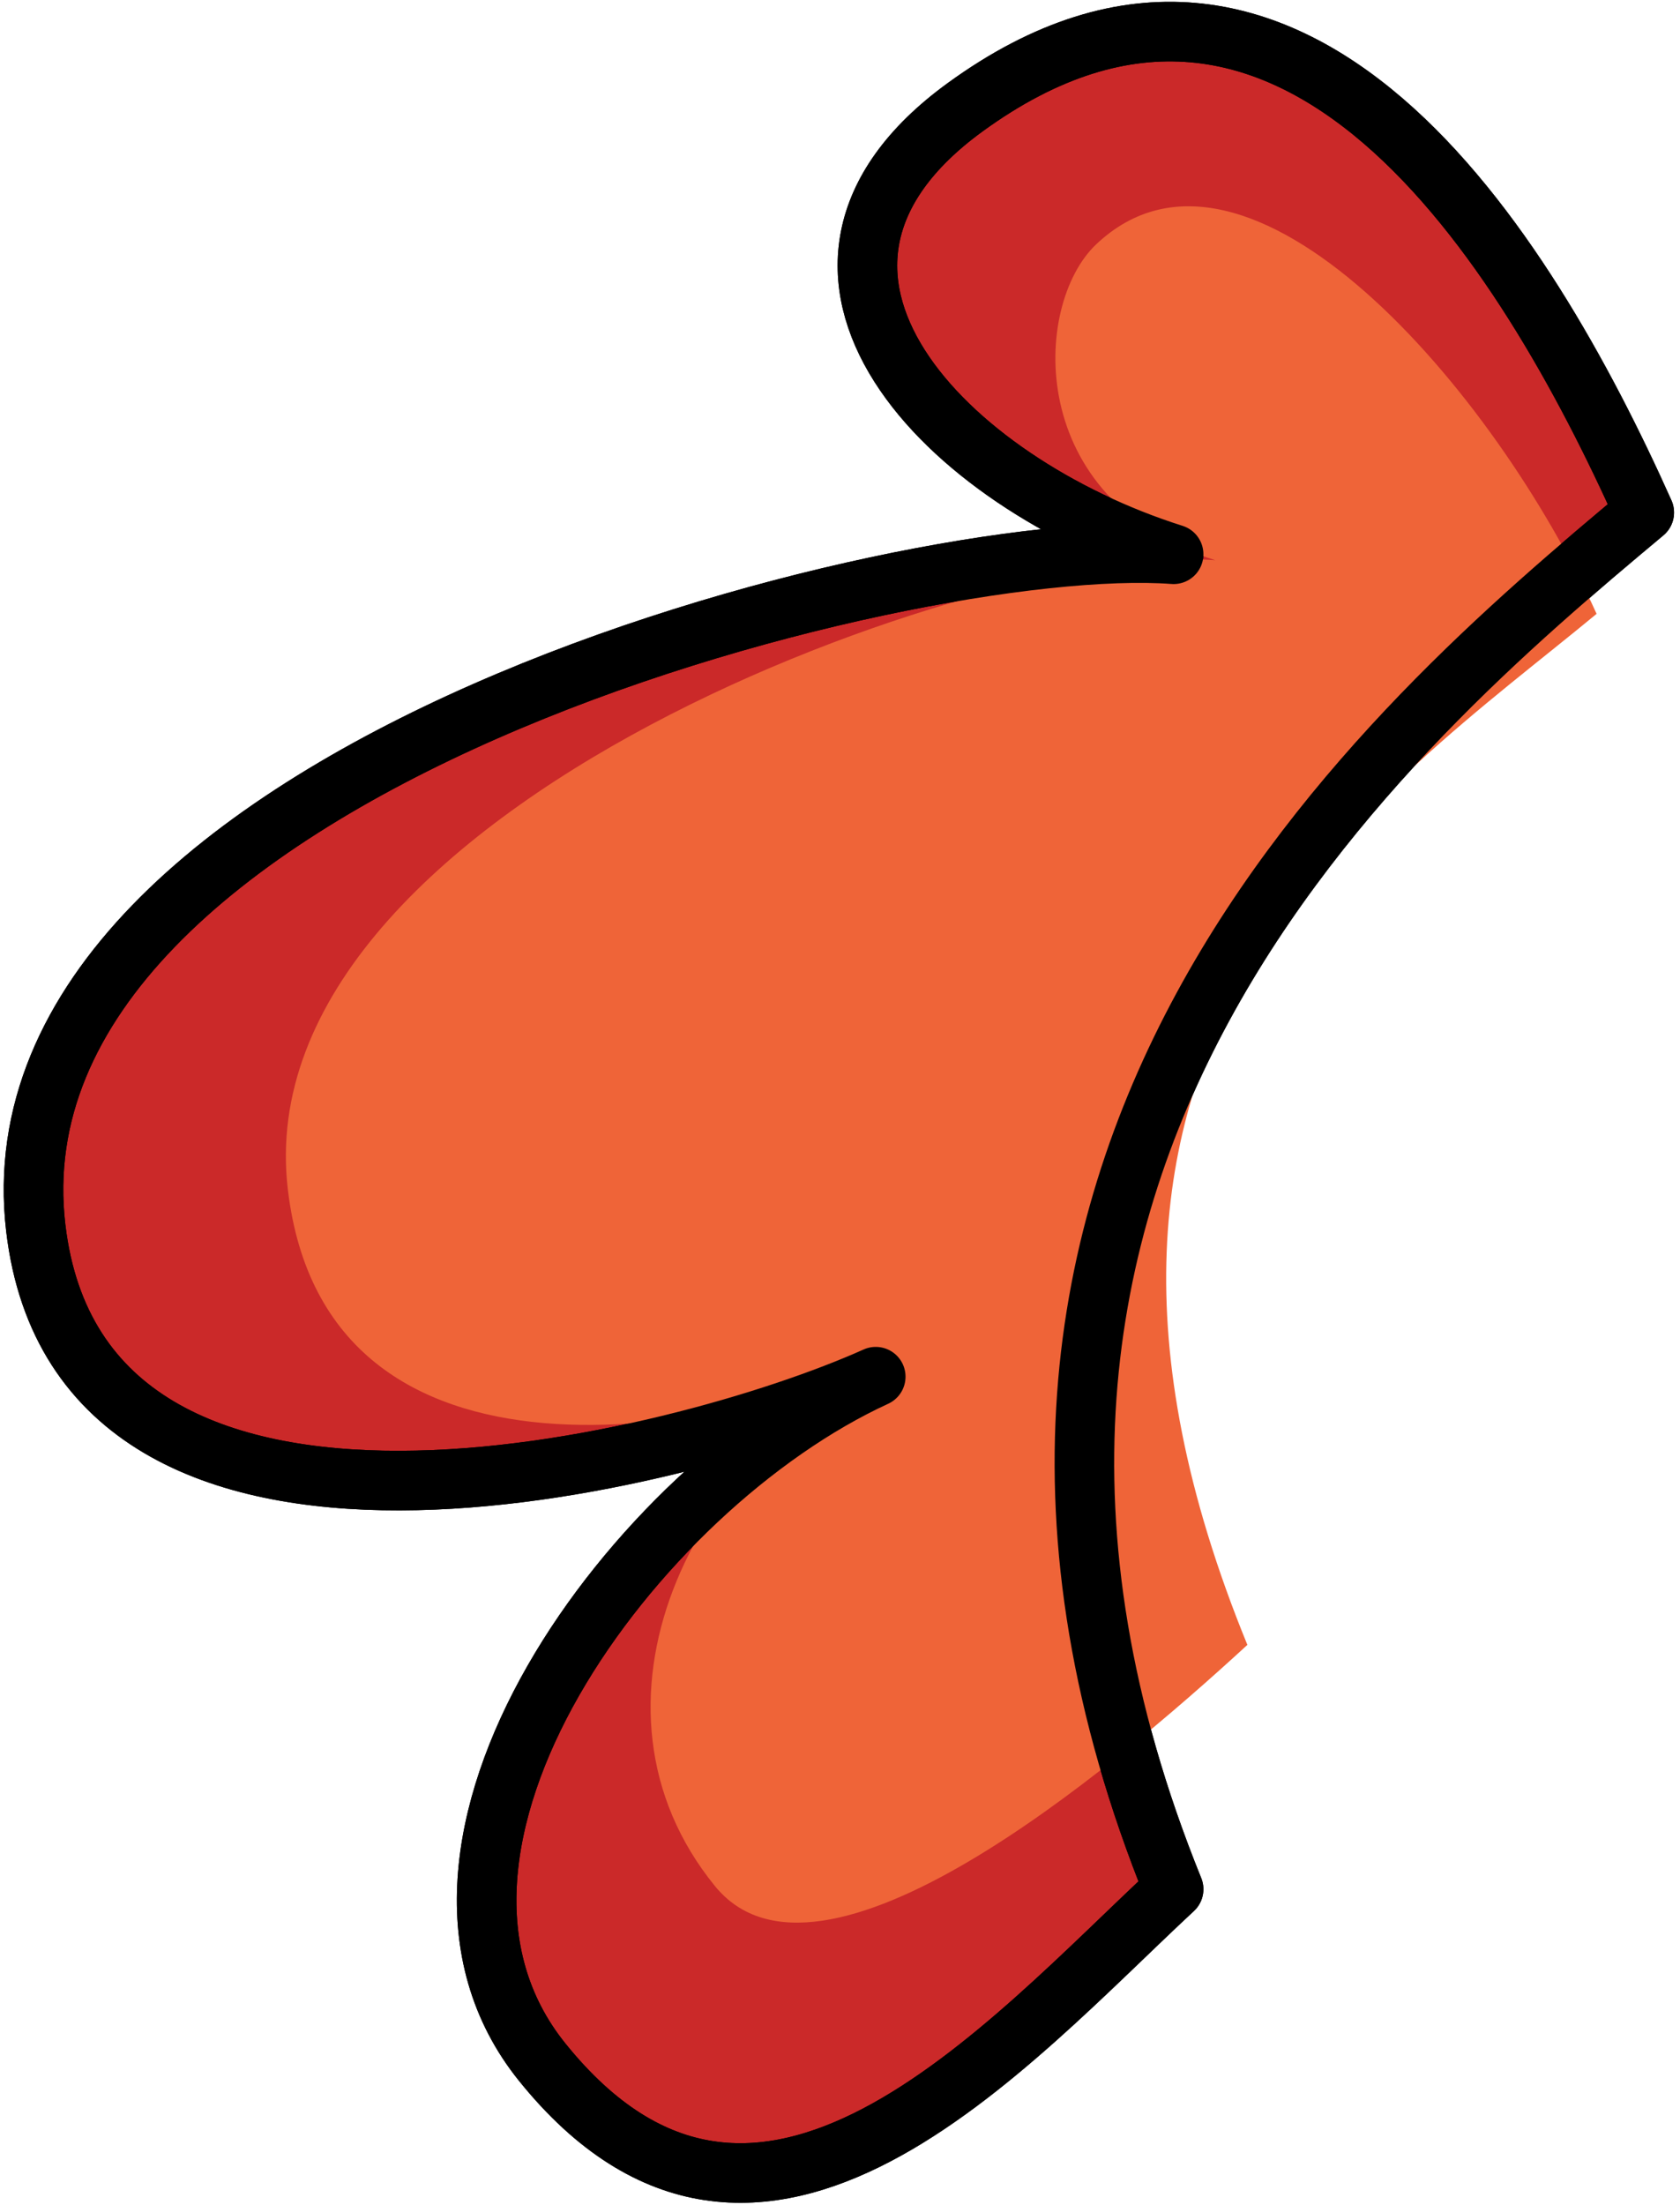 <svg width="141" height="185" viewBox="0 0 141 185" fill="none" xmlns="http://www.w3.org/2000/svg">
<path d="M81 9C108.5 -11 128 20.667 138 43C116.667 60.833 73.7 97.3 98.5 158.5C84.5 171.5 63.735 195.636 45.5 173C31 155 53.167 124.833 73.5 115.5C57.167 122.833 6.807 135.578 3 103C-1.5 64.5 76.167 44.833 98.5 46.5C79.5 40.5 61.985 22.83 81 9Z" fill="#CB2929" stroke="black" stroke-width="5" stroke-linejoin="round"/>
<path d="M92 20.5C104.691 8.5 125.567 32.853 134 51.5C116.01 66.389 83.778 86.903 104.691 138C92.885 148.854 68.762 169 59.998 158.228C47.77 143.199 57.854 121.793 75 114C61.227 120.123 27.369 126.984 24.158 99.783C20.364 67.639 83.167 45.608 102 47C85.978 41.99 86.628 25.58 92 20.5Z" fill="#EF6438"/>
<path d="M81 9C108.5 -11 128 20.667 138 43C116.667 60.833 73.7 97.3 98.5 158.5C84.5 171.5 63.735 195.636 45.5 173C31 155 53.167 124.833 73.5 115.5C57.167 122.833 6.807 135.578 3 103C-1.5 64.5 76.167 44.833 98.5 46.5C79.5 40.5 61.985 22.83 81 9Z" stroke="black" stroke-width="5" stroke-linejoin="round"/>
</svg>
